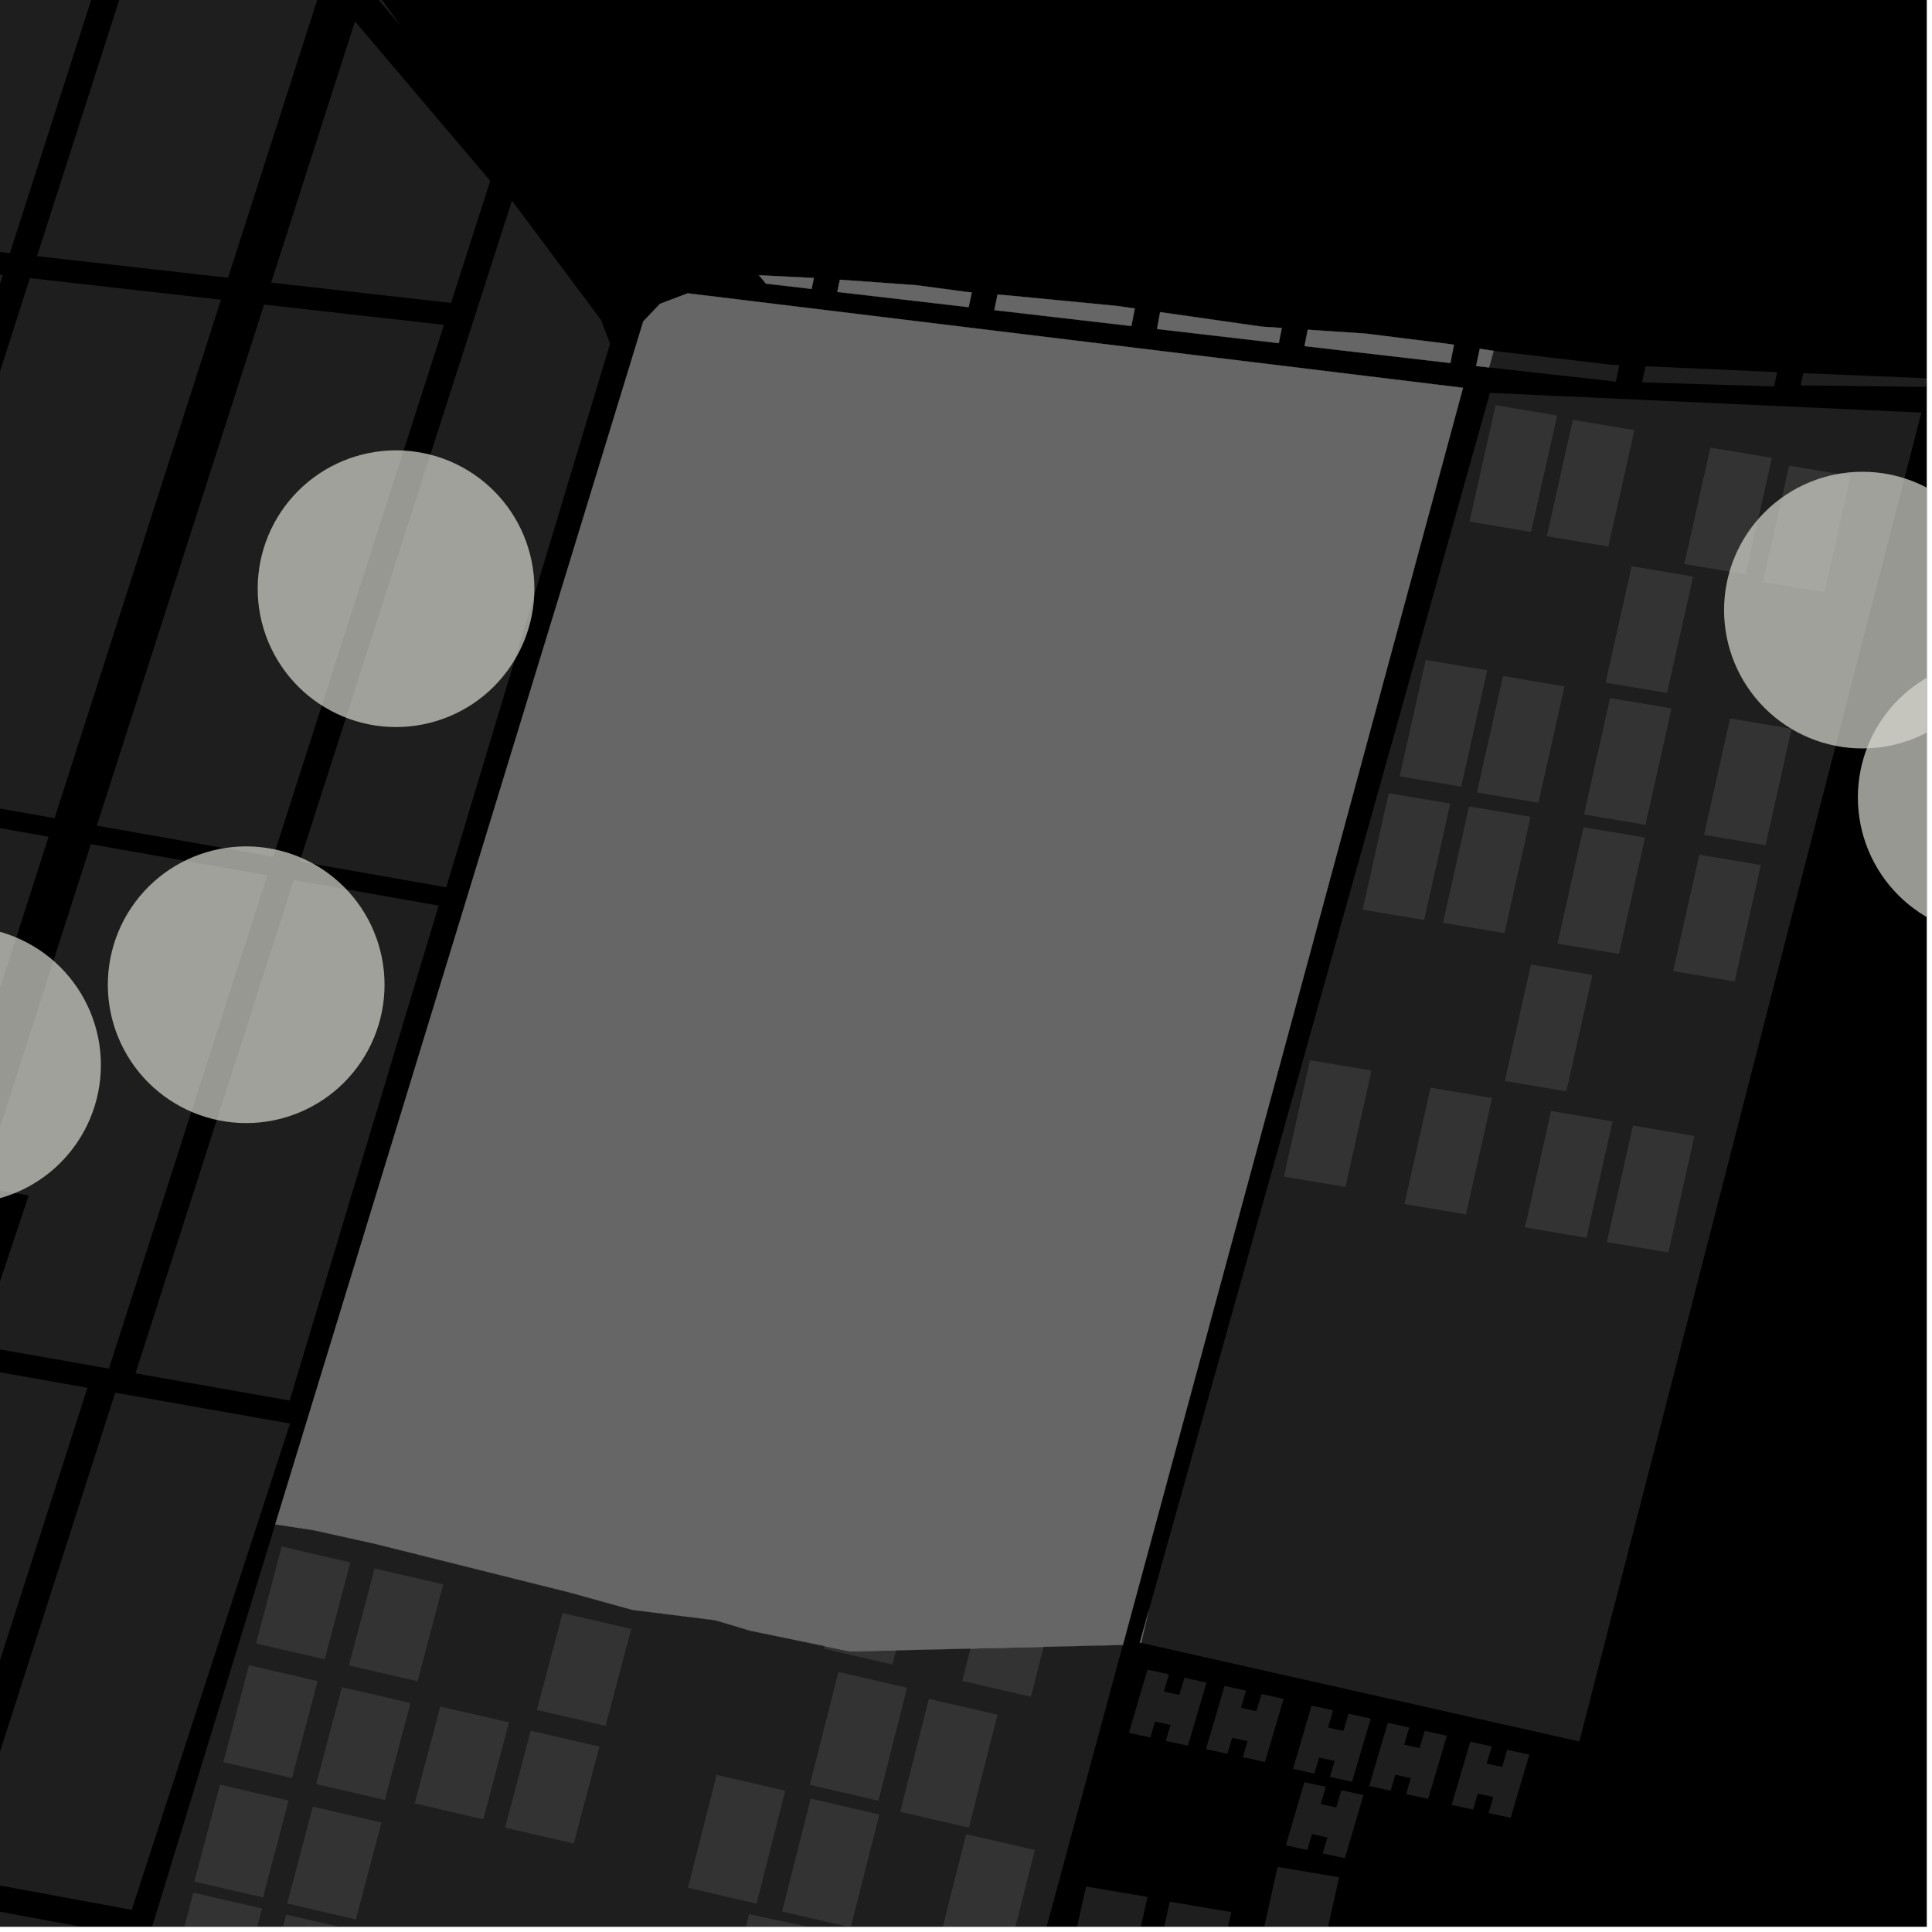 <?xml version="1.0" encoding="UTF-8"?>
<svg xmlns="http://www.w3.org/2000/svg" xmlns:xlink="http://www.w3.org/1999/xlink" width="361pt" height="361pt" viewBox="0 0 361 361" version="1.1">
<defs>
<clipPath id="clip1">
  <path d="M 48 357 L 67 357 L 67 360 L 48 360 Z M 48 357 "/>
</clipPath>
<clipPath id="clip2">
  <path d="M 31 353 L 49 353 L 49 360 L 31 360 Z M 31 353 "/>
</clipPath>
<clipPath id="clip3">
  <path d="M 175 342 L 194 342 L 194 360 L 175 360 Z M 175 342 "/>
</clipPath>
<clipPath id="clip4">
  <path d="M 146 336 L 165 336 L 165 360 L 146 360 Z M 146 336 "/>
</clipPath>
<clipPath id="clip5">
  <path d="M 233 348 L 251 348 L 251 360 L 233 360 Z M 233 348 "/>
</clipPath>
<clipPath id="clip6">
  <path d="M 213 355 L 231 355 L 231 360 L 213 360 Z M 213 355 "/>
</clipPath>
<clipPath id="clip7">
  <path d="M 198 352 L 215 352 L 215 360 L 198 360 Z M 198 352 "/>
</clipPath>
<clipPath id="clip8">
  <path d="M 336 69 L 360 69 L 360 73 L 336 73 Z M 336 69 "/>
</clipPath>
<clipPath id="clip9">
  <path d="M 2 284 L 210 284 L 210 360 L 2 360 Z M 2 284 "/>
</clipPath>
<clipPath id="clip10">
  <path d="M 136 357 L 151 357 L 151 360 L 136 360 Z M 136 357 "/>
</clipPath>
<clipPath id="clip11">
  <path d="M 0 355 L 24 355 L 24 360 L 0 360 Z M 0 355 "/>
</clipPath>
<clipPath id="clip12">
  <path d="M 322 88 L 360 88 L 360 140 L 322 140 Z M 322 88 "/>
</clipPath>
<clipPath id="clip13">
  <path d="M 347 123 L 360 123 L 360 175 L 347 175 Z M 347 123 "/>
</clipPath>
</defs>
<g id="surface6706">
<path style="fill-rule:nonzero;fill:rgb(0%,0%,0%);fill-opacity:1;stroke-width:0.03;stroke-linecap:square;stroke-linejoin:miter;stroke:rgb(0%,0%,0%);stroke-opacity:1;stroke-miterlimit:10;" d="M 0 178 L 360 178 L 360 -182 L 0 -182 Z M 0 178 " transform="matrix(1,0,0,1,0,182)"/>
<path style=" stroke:none;fill-rule:nonzero;fill:rgb(39.999%,39.999%,39.999%);fill-opacity:0.3;" d="M 58.457 337.574 L 71.281 340.539 L 66.488 358.645 L 53.664 355.68 Z M 58.457 337.574 "/>
<g clip-path="url(#clip1)" clip-rule="nonzero">
<path style=" stroke:none;fill-rule:nonzero;fill:rgb(39.999%,39.999%,39.999%);fill-opacity:0.3;" d="M 53.488 357.742 L 66.312 360.711 L 61.52 378.816 L 48.695 375.848 Z M 53.488 357.742 "/>
</g>
<g clip-path="url(#clip2)" clip-rule="nonzero">
<path style=" stroke:none;fill-rule:nonzero;fill:rgb(39.999%,39.999%,39.999%);fill-opacity:0.3;" d="M 36.133 353.645 L 48.961 356.609 L 44.164 374.715 L 31.34 371.75 Z M 36.133 353.645 "/>
</g>
<path style=" stroke:none;fill-rule:nonzero;fill:rgb(39.999%,39.999%,39.999%);fill-opacity:0.3;" d="M 105.121 301.406 L 117.945 304.375 L 113.152 322.48 L 100.324 319.512 Z M 105.121 301.406 "/>
<path style=" stroke:none;fill-rule:nonzero;fill:rgb(39.999%,39.999%,39.999%);fill-opacity:0.3;" d="M 99.172 323.395 L 112 326.363 L 107.203 344.469 L 94.379 341.504 Z M 99.172 323.395 "/>
<path style=" stroke:none;fill-rule:nonzero;fill:rgb(39.999%,39.999%,39.999%);fill-opacity:0.3;" d="M 82.273 318.867 L 95.098 321.832 L 90.305 339.941 L 77.48 336.973 Z M 82.273 318.867 "/>
<path style=" stroke:none;fill-rule:nonzero;fill:rgb(39.999%,39.999%,39.999%);fill-opacity:0.3;" d="M 63.879 315.254 L 76.703 318.223 L 71.91 336.328 L 59.082 333.359 Z M 63.879 315.254 "/>
<path style=" stroke:none;fill-rule:nonzero;fill:rgb(39.999%,39.999%,39.999%);fill-opacity:0.3;" d="M 46.523 311.156 L 59.348 314.121 L 54.555 332.227 L 41.73 329.262 Z M 46.523 311.156 "/>
<path style=" stroke:none;fill-rule:nonzero;fill:rgb(39.999%,39.999%,39.999%);fill-opacity:0.3;" d="M 52.641 288.977 L 65.465 291.945 L 60.672 310.051 L 47.848 307.086 Z M 52.641 288.977 "/>
<path style=" stroke:none;fill-rule:nonzero;fill:rgb(39.999%,39.999%,39.999%);fill-opacity:0.3;" d="M 69.992 293.078 L 82.816 296.043 L 78.023 314.148 L 65.199 311.184 Z M 69.992 293.078 "/>
<g clip-path="url(#clip3)" clip-rule="nonzero">
<path style=" stroke:none;fill-rule:nonzero;fill:rgb(39.999%,39.999%,39.999%);fill-opacity:0.3;" d="M 180.543 342.727 L 193.367 345.691 L 188.02 366.789 L 175.195 363.824 Z M 180.543 342.727 "/>
</g>
<g clip-path="url(#clip4)" clip-rule="nonzero">
<path style=" stroke:none;fill-rule:nonzero;fill:rgb(39.999%,39.999%,39.999%);fill-opacity:0.3;" d="M 151.484 336.078 L 164.309 339.043 L 158.961 360.141 L 146.137 357.176 Z M 151.484 336.078 "/>
</g>
<path style=" stroke:none;fill-rule:nonzero;fill:rgb(39.999%,39.999%,39.999%);fill-opacity:0.3;" d="M 167.441 308.367 L 166.77 311.016 L 153.945 308.051 L 154.066 307.574 L 158.887 308.57 Z M 167.441 308.367 "/>
<path style=" stroke:none;fill-rule:nonzero;fill:rgb(39.999%,39.999%,39.999%);fill-opacity:0.3;" d="M 173.559 317.438 L 186.383 320.402 L 181.035 341.5 L 168.207 338.535 Z M 173.559 317.438 "/>
<path style=" stroke:none;fill-rule:nonzero;fill:rgb(39.999%,39.999%,39.999%);fill-opacity:0.3;" d="M 156.66 312.406 L 169.484 315.371 L 164.133 336.469 L 151.309 333.504 Z M 156.66 312.406 "/>
<path style=" stroke:none;fill-rule:nonzero;fill:rgb(39.999%,39.999%,39.999%);fill-opacity:0.3;" d="M 194.996 307.711 L 192.629 317.051 L 179.805 314.082 L 181.336 308.035 Z M 194.996 307.711 "/>
<path style=" stroke:none;fill-rule:nonzero;fill:rgb(39.999%,39.999%,39.999%);fill-opacity:0.3;" d="M 267.301 203.227 L 278.793 205.164 L 273.922 226.914 L 262.43 224.977 Z M 267.301 203.227 "/>
<path style=" stroke:none;fill-rule:nonzero;fill:rgb(39.999%,39.999%,39.999%);fill-opacity:0.3;" d="M 278.398 73.414 L 359.016 77.09 L 295.105 325.402 L 213.246 306.988 L 214.637 300.992 Z M 278.398 73.414 "/>
<path style=" stroke:none;fill-rule:nonzero;fill:rgb(39.999%,39.999%,39.999%);fill-opacity:0.3;" d="M 244.777 198.102 L 256.27 200.035 L 251.398 221.785 L 239.906 219.852 Z M 244.777 198.102 "/>
<path style=" stroke:none;fill-rule:nonzero;fill:rgb(39.999%,39.999%,39.999%);fill-opacity:0.3;" d="M 214.414 311.973 L 218.426 312.852 L 217.477 316.062 L 220.367 316.691 L 221.312 313.484 L 225.449 314.387 L 221.969 326.191 L 217.832 325.289 L 218.711 322.309 L 215.824 321.676 L 214.945 324.656 L 210.934 323.781 Z M 214.414 311.973 "/>
<path style=" stroke:none;fill-rule:nonzero;fill:rgb(39.999%,39.999%,39.999%);fill-opacity:0.3;" d="M 228.816 315.02 L 232.828 315.898 L 231.879 319.109 L 234.766 319.738 L 235.715 316.527 L 239.852 317.434 L 236.371 329.238 L 232.234 328.332 L 233.113 325.352 L 230.227 324.723 L 229.348 327.703 L 225.336 326.824 Z M 228.816 315.02 "/>
<path style=" stroke:none;fill-rule:nonzero;fill:rgb(39.999%,39.999%,39.999%);fill-opacity:0.3;" d="M 245.078 318.711 L 249.09 319.586 L 248.145 322.797 L 251.031 323.43 L 251.977 320.219 L 256.117 321.125 L 252.637 332.93 L 248.496 332.023 L 249.375 329.043 L 246.488 328.414 L 245.609 331.395 L 241.598 330.516 Z M 245.078 318.711 "/>
<path style=" stroke:none;fill-rule:nonzero;fill:rgb(39.999%,39.999%,39.999%);fill-opacity:0.3;" d="M 243.73 333 L 247.742 333.879 L 246.797 337.09 L 249.684 337.719 L 250.629 334.508 L 254.77 335.414 L 251.289 347.219 L 247.152 346.316 L 248.031 343.336 L 245.145 342.703 L 244.266 345.684 L 240.254 344.805 Z M 243.73 333 "/>
<path style=" stroke:none;fill-rule:nonzero;fill:rgb(39.999%,39.999%,39.999%);fill-opacity:0.3;" d="M 286.059 180.23 L 297.551 182.164 L 292.68 203.914 L 281.188 201.98 Z M 286.059 180.23 "/>
<path style=" stroke:none;fill-rule:nonzero;fill:rgb(39.999%,39.999%,39.999%);fill-opacity:0.3;" d="M 305.121 210.328 L 316.613 212.262 L 311.742 234.012 L 300.25 232.078 Z M 305.121 210.328 "/>
<path style=" stroke:none;fill-rule:nonzero;fill:rgb(39.999%,39.999%,39.999%);fill-opacity:0.3;" d="M 289.82 207.598 L 301.312 209.531 L 296.441 231.281 L 284.949 229.348 Z M 289.82 207.598 "/>
<path style=" stroke:none;fill-rule:nonzero;fill:rgb(39.999%,39.999%,39.999%);fill-opacity:0.3;" d="M 259.312 321.914 L 263.324 322.793 L 262.375 326.004 L 265.262 326.633 L 266.211 323.422 L 270.348 324.328 L 266.867 336.133 L 262.73 335.23 L 263.609 332.25 L 260.723 331.617 L 259.844 334.598 L 255.832 333.719 Z M 259.312 321.914 "/>
<path style=" stroke:none;fill-rule:nonzero;fill:rgb(39.999%,39.999%,39.999%);fill-opacity:0.3;" d="M 274.727 325.445 L 278.738 326.32 L 277.793 329.531 L 280.68 330.164 L 281.625 326.953 L 285.762 327.855 L 282.281 339.664 L 278.145 338.758 L 279.023 335.777 L 276.137 335.148 L 275.258 338.125 L 271.246 337.25 Z M 274.727 325.445 "/>
<path style=" stroke:none;fill-rule:nonzero;fill:rgb(39.999%,39.999%,39.999%);fill-opacity:0.3;" d="M 266.402 123.316 L 277.895 125.25 L 273.023 147 L 261.531 145.066 Z M 266.402 123.316 "/>
<path style=" stroke:none;fill-rule:nonzero;fill:rgb(39.999%,39.999%,39.999%);fill-opacity:0.3;" d="M 259.488 148.223 L 270.98 150.156 L 266.109 171.906 L 254.617 169.973 Z M 259.488 148.223 "/>
<path style=" stroke:none;fill-rule:nonzero;fill:rgb(39.999%,39.999%,39.999%);fill-opacity:0.3;" d="M 319.59 83.629 L 331.082 85.566 L 326.211 107.316 L 314.719 105.379 Z M 319.59 83.629 "/>
<path style=" stroke:none;fill-rule:nonzero;fill:rgb(39.999%,39.999%,39.999%);fill-opacity:0.3;" d="M 323.277 134.242 L 334.77 136.18 L 329.898 157.93 L 318.406 155.992 Z M 323.277 134.242 "/>
<path style=" stroke:none;fill-rule:nonzero;fill:rgb(39.999%,39.999%,39.999%);fill-opacity:0.3;" d="M 317.516 159.695 L 329.008 161.633 L 324.133 183.383 L 312.645 181.445 Z M 317.516 159.695 "/>
<path style=" stroke:none;fill-rule:nonzero;fill:rgb(39.999%,39.999%,39.999%);fill-opacity:0.3;" d="M 334.293 87.004 L 345.785 88.938 L 340.91 110.688 L 329.418 108.754 Z M 334.293 87.004 "/>
<path style=" stroke:none;fill-rule:nonzero;fill:rgb(39.999%,39.999%,39.999%);fill-opacity:0.3;" d="M 279.461 75.707 L 290.953 77.645 L 286.078 99.395 L 274.586 97.457 Z M 279.461 75.707 "/>
<path style=" stroke:none;fill-rule:nonzero;fill:rgb(39.999%,39.999%,39.999%);fill-opacity:0.3;" d="M 293.898 78.438 L 305.391 80.375 L 300.52 102.121 L 289.027 100.188 Z M 293.898 78.438 "/>
<path style=" stroke:none;fill-rule:nonzero;fill:rgb(39.999%,39.999%,39.999%);fill-opacity:0.3;" d="M 304.879 105.801 L 316.371 107.738 L 311.496 129.488 L 300.004 127.551 Z M 304.879 105.801 "/>
<path style=" stroke:none;fill-rule:nonzero;fill:rgb(39.999%,39.999%,39.999%);fill-opacity:0.3;" d="M 300.844 130.434 L 312.332 132.367 L 307.461 154.117 L 295.969 152.184 Z M 300.844 130.434 "/>
<path style=" stroke:none;fill-rule:nonzero;fill:rgb(39.999%,39.999%,39.999%);fill-opacity:0.3;" d="M 280.84 126.32 L 292.332 128.254 L 287.461 150.004 L 275.969 148.07 Z M 280.84 126.32 "/>
<path style=" stroke:none;fill-rule:nonzero;fill:rgb(39.999%,39.999%,39.999%);fill-opacity:0.3;" d="M 274.496 150.68 L 285.988 152.617 L 281.117 174.367 L 269.625 172.43 Z M 274.496 150.68 "/>
<path style=" stroke:none;fill-rule:nonzero;fill:rgb(39.999%,39.999%,39.999%);fill-opacity:0.3;" d="M 295.891 154.566 L 307.383 156.5 L 302.512 178.25 L 291.02 176.316 Z M 295.891 154.566 "/>
<g clip-path="url(#clip5)" clip-rule="nonzero">
<path style=" stroke:none;fill-rule:nonzero;fill:rgb(39.999%,39.999%,39.999%);fill-opacity:0.3;" d="M 238.73 348.832 L 250.223 350.77 L 245.348 372.52 L 233.859 370.582 Z M 238.73 348.832 "/>
</g>
<g clip-path="url(#clip6)" clip-rule="nonzero">
<path style=" stroke:none;fill-rule:nonzero;fill:rgb(39.999%,39.999%,39.999%);fill-opacity:0.3;" d="M 218.582 355.34 L 230.074 357.277 L 225.203 379.027 L 213.711 377.09 Z M 218.582 355.34 "/>
</g>
<g clip-path="url(#clip7)" clip-rule="nonzero">
<path style=" stroke:none;fill-rule:nonzero;fill:rgb(39.999%,39.999%,39.999%);fill-opacity:0.3;" d="M 202.934 352.504 L 214.422 354.438 L 209.551 376.188 L 198.059 374.254 Z M 202.934 352.504 "/>
</g>
<g clip-path="url(#clip8)" clip-rule="nonzero">
<path style=" stroke:none;fill-rule:nonzero;fill:rgb(39.999%,39.999%,39.999%);fill-opacity:0.3;" d="M 360.176 70.691 L 359.832 72.297 L 336.465 72.012 L 336.953 69.723 Z M 360.176 70.691 "/>
</g>
<path style=" stroke:none;fill-rule:nonzero;fill:rgb(39.999%,39.999%,39.999%);fill-opacity:0.3;" d="M 332.07 69.52 L 331.5 72.207 L 306.824 71.445 L 307.469 68.434 L 330.156 69.441 Z M 332.07 69.52 "/>
<path style=" stroke:none;fill-rule:nonzero;fill:rgb(39.999%,39.999%,39.999%);fill-opacity:0.3;" d="M 302.578 68.215 L 301.93 71.312 L 278.242 68.664 L 279.102 65.562 L 301.074 68.148 Z M 302.578 68.215 "/>
<path style=" stroke:none;fill-rule:nonzero;fill:rgb(39.999%,39.999%,39.999%);fill-opacity:0.3;" d="M 133.898 331.641 L 146.723 334.605 L 141.375 355.703 L 128.551 352.738 Z M 133.898 331.641 "/>
<path style=" stroke:none;fill-rule:nonzero;fill:rgb(39.999%,39.999%,39.999%);fill-opacity:0.3;" d="M 41.105 333.473 L 53.93 336.438 L 49.137 354.547 L 36.309 351.578 Z M 41.105 333.473 "/>
<g clip-path="url(#clip9)" clip-rule="nonzero">
<path style=" stroke:none;fill-rule:nonzero;fill:rgb(39.999%,39.999%,39.999%);fill-opacity:0.3;" d="M 209.812 307.359 L 162.215 483.277 L 147.977 480.766 L 38.871 458.523 L 39.797 454.113 L 2.094 446.09 L 51.43 284.832 L 58.711 285.949 L 70.344 288.535 L 91.027 293.707 L 106.539 297.586 L 118.172 300.816 L 133.684 302.754 L 140.145 304.695 L 158.887 308.57 Z M 209.812 307.359 "/>
</g>
<g clip-path="url(#clip10)" clip-rule="nonzero">
<path style=" stroke:none;fill-rule:nonzero;fill:rgb(39.999%,39.999%,39.999%);fill-opacity:0.3;" d="M 139.953 357.656 L 150.352 359.902 L 146.781 376.035 L 136.238 374.016 Z M 139.953 357.656 "/>
</g>
<path style=" stroke:none;fill-rule:nonzero;fill:rgb(39.999%,39.999%,39.999%);fill-opacity:0.3;" d="M 76.477 270.371 L 89.301 273.336 L 84.508 291.445 L 71.684 288.477 Z M 76.477 270.371 "/>
<path style=" stroke:none;fill-rule:nonzero;fill:rgb(39.999%,39.999%,39.999%);fill-opacity:0.3;" d="M 95.016 223.578 L 107.84 226.547 L 102.492 247.645 L 89.668 244.676 Z M 95.016 223.578 "/>
<path style=" stroke:none;fill-rule:nonzero;fill:rgb(39.999%,39.999%,39.999%);fill-opacity:0.3;" d="M 77.371 219.5 L 90.195 222.465 L 84.848 243.562 L 72.023 240.598 Z M 77.371 219.5 "/>
<path style=" stroke:none;fill-rule:nonzero;fill:rgb(39.999%,39.999%,39.999%);fill-opacity:0.3;" d="M 100.562 249.059 L 113.391 252.023 L 108.039 273.121 L 95.215 270.156 Z M 100.562 249.059 "/>
<path style=" stroke:none;fill-rule:nonzero;fill:rgb(39.999%,39.999%,39.999%);fill-opacity:0.3;" d="M 83.125 245.562 L 95.949 248.531 L 90.602 269.629 L 77.777 266.66 Z M 83.125 245.562 "/>
<path style=" stroke:none;fill-rule:nonzero;fill:rgb(39.999%,39.999%,39.999%);fill-opacity:0.3;" d="M 104.023 179.117 L 116.848 182.082 L 111.5 203.18 L 98.676 200.215 Z M 104.023 179.117 "/>
<path style=" stroke:none;fill-rule:nonzero;fill:rgb(39.999%,39.999%,39.999%);fill-opacity:0.3;" d="M 80.535 195.605 L 93.359 198.57 L 88.012 219.668 L 75.188 216.703 Z M 80.535 195.605 "/>
<path style=" stroke:none;fill-rule:nonzero;fill:rgb(39.999%,39.999%,39.999%);fill-opacity:0.3;" d="M 58.754 266.098 L 71.578 269.062 L 66.785 287.168 L 53.961 284.203 Z M 58.754 266.098 "/>
<path style=" stroke:none;fill-rule:nonzero;fill:rgb(39.999%,39.999%,39.999%);fill-opacity:0.3;" d="M 66.125 242.445 L 78.949 245.41 L 73.602 266.508 L 60.777 263.543 Z M 66.125 242.445 "/>
<path style=" stroke:none;fill-rule:nonzero;fill:rgb(39.999%,39.999%,39.999%);fill-opacity:0.3;" d="M 88.094 170.234 L 100.918 173.203 L 95.57 194.301 L 82.746 191.332 Z M 88.094 170.234 "/>
<path style=" stroke:none;fill-rule:nonzero;fill:rgb(39.999%,39.999%,39.999%);fill-opacity:0.3;" d="M 99.828 138.699 L 112.652 141.664 L 107.305 162.762 L 94.477 159.797 Z M 99.828 138.699 "/>
<path style=" stroke:none;fill-rule:nonzero;fill:rgb(39.999%,39.999%,39.999%);fill-opacity:0.3;" d="M 106.383 114.383 L 119.207 117.348 L 113.859 138.445 L 101.031 135.48 Z M 106.383 114.383 "/>
<path style=" stroke:none;fill-rule:nonzero;fill:rgb(39.999%,39.999%,39.999%);fill-opacity:0.3;" d="M 179.496 189.582 L 182.395 178.145 L 195.219 181.109 L 192.32 192.551 Z M 179.496 189.582 "/>
<path style=" stroke:none;fill-rule:nonzero;fill:rgb(39.999%,39.999%,39.999%);fill-opacity:0.3;" d="M 160.66 185.125 L 163.559 173.684 L 176.383 176.652 L 173.484 188.09 Z M 160.66 185.125 "/>
<path style=" stroke:none;fill-rule:nonzero;fill:rgb(39.999%,39.999%,39.999%);fill-opacity:0.3;" d="M 141.105 173.266 L 153.93 176.23 L 148.578 197.328 L 135.754 194.363 Z M 141.105 173.266 "/>
<path style=" stroke:none;fill-rule:nonzero;fill:rgb(39.999%,39.999%,39.999%);fill-opacity:0.3;" d="M 216.633 198.18 L 219.535 186.738 L 232.359 189.707 L 229.461 201.145 Z M 216.633 198.18 "/>
<path style=" stroke:none;fill-rule:nonzero;fill:rgb(39.999%,39.999%,39.999%);fill-opacity:0.3;" d="M 195.648 269.449 L 208.477 272.418 L 203.125 293.516 L 190.301 290.547 Z M 195.648 269.449 "/>
<path style=" stroke:none;fill-rule:nonzero;fill:rgb(39.999%,39.999%,39.999%);fill-opacity:0.3;" d="M 184.562 242.609 L 197.387 245.578 L 192.039 266.676 L 179.211 263.707 Z M 184.562 242.609 "/>
<path style=" stroke:none;fill-rule:nonzero;fill:rgb(39.999%,39.999%,39.999%);fill-opacity:0.3;" d="M 216.176 199.984 L 229 202.949 L 223.652 224.047 L 210.828 221.082 Z M 216.176 199.984 "/>
<path style=" stroke:none;fill-rule:nonzero;fill:rgb(39.999%,39.999%,39.999%);fill-opacity:0.3;" d="M 197.605 195.492 L 210.434 198.457 L 205.082 219.555 L 192.258 216.59 Z M 197.605 195.492 "/>
<path style=" stroke:none;fill-rule:nonzero;fill:rgb(39.999%,39.999%,39.999%);fill-opacity:0.3;" d="M 179.035 191.391 L 191.863 194.355 L 186.512 215.453 L 173.688 212.488 Z M 179.035 191.391 "/>
<path style=" stroke:none;fill-rule:nonzero;fill:rgb(39.999%,39.999%,39.999%);fill-opacity:0.3;" d="M 204.656 221.594 L 217.484 224.562 L 212.133 245.66 L 199.309 242.691 Z M 204.656 221.594 "/>
<path style=" stroke:none;fill-rule:nonzero;fill:rgb(39.999%,39.999%,39.999%);fill-opacity:0.3;" d="M 186.195 218.488 L 199.02 221.457 L 193.672 242.555 L 180.844 239.586 Z M 186.195 218.488 "/>
<path style=" stroke:none;fill-rule:nonzero;fill:rgb(39.999%,39.999%,39.999%);fill-opacity:0.3;" d="M 159.293 286.953 L 172.121 289.918 L 167.441 308.367 L 158.887 308.57 L 154.066 307.574 Z M 159.293 286.953 "/>
<path style=" stroke:none;fill-rule:nonzero;fill:rgb(39.999%,39.999%,39.999%);fill-opacity:0.3;" d="M 141.691 280.859 L 154.516 283.824 L 149.164 304.922 L 136.34 301.957 Z M 141.691 280.859 "/>
<path style=" stroke:none;fill-rule:nonzero;fill:rgb(39.999%,39.999%,39.999%);fill-opacity:0.3;" d="M 142.77 256.758 L 155.598 259.723 L 150.246 280.82 L 137.422 277.855 Z M 142.77 256.758 "/>
<path style=" stroke:none;fill-rule:nonzero;fill:rgb(39.999%,39.999%,39.999%);fill-opacity:0.3;" d="M 159.953 261.098 L 172.777 264.062 L 167.43 285.16 L 154.605 282.195 Z M 159.953 261.098 "/>
<path style=" stroke:none;fill-rule:nonzero;fill:rgb(39.999%,39.999%,39.999%);fill-opacity:0.3;" d="M 177.801 264.98 L 190.625 267.949 L 185.277 289.047 L 172.453 286.078 Z M 177.801 264.98 "/>
<path style=" stroke:none;fill-rule:nonzero;fill:rgb(39.999%,39.999%,39.999%);fill-opacity:0.3;" d="M 166.508 237.949 L 179.332 240.914 L 173.984 262.012 L 161.16 259.047 Z M 166.508 237.949 "/>
<path style=" stroke:none;fill-rule:nonzero;fill:rgb(39.999%,39.999%,39.999%);fill-opacity:0.3;" d="M 160.055 186.895 L 172.879 189.863 L 167.531 210.961 L 154.703 207.992 Z M 160.055 186.895 "/>
<path style=" stroke:none;fill-rule:nonzero;fill:rgb(39.999%,39.999%,39.999%);fill-opacity:0.3;" d="M 159.934 211.496 L 172.758 214.461 L 167.41 235.559 L 154.586 232.594 Z M 159.934 211.496 "/>
<path style=" stroke:none;fill-rule:nonzero;fill:rgb(39.999%,39.999%,39.999%);fill-opacity:0.3;" d="M 141.469 206.836 L 154.293 209.801 L 148.945 230.898 L 136.121 227.934 Z M 141.469 206.836 "/>
<path style=" stroke:none;fill-rule:nonzero;fill:rgb(39.999%,39.999%,39.999%);fill-opacity:0.3;" d="M 185.152 292.984 L 197.977 295.953 L 194.996 307.711 L 181.336 308.035 Z M 185.152 292.984 "/>
<path style=" stroke:none;fill-rule:nonzero;fill:rgb(39.999%,39.999%,39.999%);fill-opacity:0.3;" d="M 198.066 193.684 L 200.965 182.246 L 213.789 185.211 L 210.891 196.652 Z M 198.066 193.684 "/>
<path style=" stroke:none;fill-rule:nonzero;fill:rgb(39.999%,39.999%,39.999%);fill-opacity:0.3;" d="M 250.367 83.449 L 253.27 72.008 L 266.094 74.977 L 263.191 86.414 Z M 250.367 83.449 "/>
<path style=" stroke:none;fill-rule:nonzero;fill:rgb(39.999%,39.999%,39.999%);fill-opacity:0.3;" d="M 249.824 86.195 L 262.648 89.16 L 257.297 110.258 L 244.473 107.293 Z M 249.824 86.195 "/>
<path style=" stroke:none;fill-rule:nonzero;fill:rgb(39.999%,39.999%,39.999%);fill-opacity:0.3;" d="M 237.062 107.066 L 249.887 110.031 L 244.535 131.129 L 231.711 128.164 Z M 237.062 107.066 "/>
<path style=" stroke:none;fill-rule:nonzero;fill:rgb(39.999%,39.999%,39.999%);fill-opacity:0.3;" d="M 230.066 131.359 L 242.891 134.324 L 237.543 155.422 L 224.719 152.457 Z M 230.066 131.359 "/>
<path style=" stroke:none;fill-rule:nonzero;fill:rgb(39.999%,39.999%,39.999%);fill-opacity:0.3;" d="M 231.191 156.18 L 244.016 159.145 L 238.668 180.242 L 225.84 177.277 Z M 231.191 156.18 "/>
<path style=" stroke:none;fill-rule:nonzero;fill:rgb(39.999%,39.999%,39.999%);fill-opacity:0.3;" d="M 152.078 51.941 L 151.645 53.988 L 143.113 53 L 141.816 51.43 Z M 152.078 51.941 "/>
<path style=" stroke:none;fill-rule:nonzero;fill:rgb(39.999%,39.999%,39.999%);fill-opacity:0.3;" d="M 213.246 306.988 L 212.973 306.926 L 214.637 300.992 Z M 213.246 306.988 "/>
<path style=" stroke:none;fill-rule:nonzero;fill:rgb(39.999%,39.999%,39.999%);fill-opacity:0.3;" d="M 271.68 64.422 L 271.012 67.836 L 243.75 64.672 L 244.352 61.609 L 255.188 62.332 L 270.699 64.27 Z M 271.68 64.422 "/>
<path style=" stroke:none;fill-rule:nonzero;fill:rgb(39.999%,39.999%,39.999%);fill-opacity:0.3;" d="M 239.508 61.285 L 238.945 64.117 L 216.203 61.477 L 216.77 58.32 L 226.75 59.746 L 235.797 61.039 Z M 239.508 61.285 "/>
<path style=" stroke:none;fill-rule:nonzero;fill:rgb(39.999%,39.999%,39.999%);fill-opacity:0.3;" d="M 212.043 57.645 L 211.398 60.918 L 185.801 57.949 L 186.391 55.039 L 188.617 55.223 L 208.652 57.16 Z M 212.043 57.645 "/>
<path style=" stroke:none;fill-rule:nonzero;fill:rgb(39.999%,39.999%,39.999%);fill-opacity:0.3;" d="M 181.582 54.637 L 180.996 57.395 L 156.449 54.547 L 156.934 52.266 L 171.168 53.285 L 180.863 54.578 Z M 181.582 54.637 "/>
<path style=" stroke:none;fill-rule:nonzero;fill:rgb(39.999%,39.999%,39.999%);fill-opacity:0.3;" d="M 278.242 68.664 L 275.816 68.395 L 276.504 65.164 L 279.102 65.562 Z M 278.242 68.664 "/>
<path style=" stroke:none;fill-rule:nonzero;fill:rgb(39.999%,39.999%,39.999%);fill-opacity:0.3;" d="M 120.195 60.055 L 123.309 56.773 L 128.492 54.805 L 273.371 72.461 L 209.812 307.359 L 158.887 308.57 L 140.145 304.695 L 133.684 302.754 L 118.172 300.816 L 106.539 297.586 L 91.027 293.707 L 70.344 288.535 L 58.711 285.949 L 51.43 284.832 Z M 120.195 60.055 "/>
<g clip-path="url(#clip11)" clip-rule="nonzero">
<path style=" stroke:none;fill-rule:nonzero;fill:rgb(39.999%,39.999%,39.999%);fill-opacity:0.3;" d="M -9.059 355.543 L 23.129 361.484 L -5.844 451.77 L -37.926 445.504 L -28.242 415.324 L -11.836 417.023 L -11.746 415.836 L -11.672 414.84 L -27.414 412.734 Z M -9.059 355.543 "/>
</g>
<path style=" stroke:none;fill-rule:nonzero;fill:rgb(39.999%,39.999%,39.999%);fill-opacity:0.3;" d="M 66.332 4 L 91.602 33.789 L 84.277 56.602 L 50.664 52.809 Z M 66.332 4 "/>
<path style=" stroke:none;fill-rule:nonzero;fill:rgb(39.999%,39.999%,39.999%);fill-opacity:0.3;" d="M 75.086 5.109 L 62.477 -9.777 L 64.527 -9.406 Z M 75.086 5.109 "/>
<path style=" stroke:none;fill-rule:nonzero;fill:rgb(39.999%,39.999%,39.999%);fill-opacity:0.3;" d="M -25.668 150.211 L 9.082 156.344 L -11.484 220.406 L -25.383 217.953 L -33.418 245.941 L -55.426 242.059 Z M -25.668 150.211 "/>
<path style=" stroke:none;fill-rule:nonzero;fill:rgb(39.999%,39.999%,39.999%);fill-opacity:0.3;" d="M 16.977 157.738 L 49.941 163.559 L 20.352 255.738 L -4.004 251.438 L 5.355 223.379 L -3.586 221.801 Z M 16.977 157.738 "/>
<path style=" stroke:none;fill-rule:nonzero;fill:rgb(39.999%,39.999%,39.999%);fill-opacity:0.3;" d="M -5.738 255.41 L 16.34 259.309 L -12.754 349.969 L -46.652 343.711 L -26.188 279.93 L -14.605 281.875 Z M -5.738 255.41 "/>
<path style=" stroke:none;fill-rule:nonzero;fill:rgb(39.999%,39.999%,39.999%);fill-opacity:0.3;" d="M 21.527 260.227 L 54.191 265.992 L 24.609 356.863 L -7.578 350.922 Z M 21.527 260.227 "/>
<path style=" stroke:none;fill-rule:nonzero;fill:rgb(39.999%,39.999%,39.999%);fill-opacity:0.3;" d="M 54.898 164.434 L 81.961 169.211 L 54.121 261.699 L 25.312 256.613 Z M 54.898 164.434 "/>
<path style=" stroke:none;fill-rule:nonzero;fill:rgb(39.999%,39.999%,39.999%);fill-opacity:0.3;" d="M -33.848 47.52 L 0.535 51.398 L -29.777 145.824 L -63.594 140.18 Z M -33.848 47.52 "/>
<path style=" stroke:none;fill-rule:nonzero;fill:rgb(39.999%,39.999%,39.999%);fill-opacity:0.3;" d="M 5.594 51.969 L 41.293 56 L 10.195 152.879 L -24.816 146.699 Z M 5.594 51.969 "/>
<path style=" stroke:none;fill-rule:nonzero;fill:rgb(39.999%,39.999%,39.999%);fill-opacity:0.3;" d="M 49.348 56.91 L 82.961 60.703 L 51.055 160.094 L 18.09 154.273 Z M 49.348 56.91 "/>
<path style=" stroke:none;fill-rule:nonzero;fill:rgb(39.999%,39.999%,39.999%);fill-opacity:0.3;" d="M -12.707 -18.332 L 20.445 -10.633 L 1.852 47.301 L -32.531 43.418 Z M -12.707 -18.332 "/>
<path style=" stroke:none;fill-rule:nonzero;fill:rgb(39.999%,39.999%,39.999%);fill-opacity:0.3;" d="M 25.328 -9.496 L 59.68 -1.277 L 42.609 51.898 L 6.91 47.871 Z M 25.328 -9.496 "/>
<path style=" stroke:none;fill-rule:nonzero;fill:rgb(39.999%,39.999%,39.999%);fill-opacity:0.3;" d="M 113.996 64.207 L 83.375 165.797 L 56.016 160.969 L 95.656 37.484 L 112.297 59.766 Z M 113.996 64.207 "/>
<path style="fill-rule:nonzero;fill:rgb(39.999%,39.999%,39.999%);fill-opacity:1;stroke-width:0.03;stroke-linecap:square;stroke-linejoin:miter;stroke:rgb(39.999%,39.999%,39.999%);stroke-opacity:1;stroke-miterlimit:3.239;" d="M 150.477 283.371 L 163.301 286.336 L 158.508 304.445 L 145.684 301.477 Z M 150.477 283.371 " transform="matrix(1,0,0,1,-74,-13)"/>
<path style="fill-rule:nonzero;fill:rgb(39.999%,39.999%,39.999%);fill-opacity:1;stroke-width:0.03;stroke-linecap:square;stroke-linejoin:miter;stroke:rgb(39.999%,39.999%,39.999%);stroke-opacity:1;stroke-miterlimit:3.239;" d="M 169.016 236.578 L 181.84 239.547 L 176.492 260.645 L 163.668 257.676 Z M 169.016 236.578 " transform="matrix(1,0,0,1,-74,-13)"/>
<path style="fill-rule:nonzero;fill:rgb(39.999%,39.999%,39.999%);fill-opacity:1;stroke-width:0.03;stroke-linecap:square;stroke-linejoin:miter;stroke:rgb(39.999%,39.999%,39.999%);stroke-opacity:1;stroke-miterlimit:3.239;" d="M 151.371 232.5 L 164.195 235.465 L 158.848 256.562 L 146.023 253.598 Z M 151.371 232.5 " transform="matrix(1,0,0,1,-74,-13)"/>
<path style="fill-rule:nonzero;fill:rgb(39.999%,39.999%,39.999%);fill-opacity:1;stroke-width:0.03;stroke-linecap:square;stroke-linejoin:miter;stroke:rgb(39.999%,39.999%,39.999%);stroke-opacity:1;stroke-miterlimit:3.239;" d="M 174.562 262.059 L 187.391 265.023 L 182.039 286.121 L 169.215 283.156 Z M 174.562 262.059 " transform="matrix(1,0,0,1,-74,-13)"/>
<path style="fill-rule:nonzero;fill:rgb(39.999%,39.999%,39.999%);fill-opacity:1;stroke-width:0.03;stroke-linecap:square;stroke-linejoin:miter;stroke:rgb(39.999%,39.999%,39.999%);stroke-opacity:1;stroke-miterlimit:3.239;" d="M 157.125 258.562 L 169.949 261.531 L 164.602 282.629 L 151.777 279.66 Z M 157.125 258.562 " transform="matrix(1,0,0,1,-74,-13)"/>
<path style="fill-rule:nonzero;fill:rgb(39.999%,39.999%,39.999%);fill-opacity:1;stroke-width:0.03;stroke-linecap:square;stroke-linejoin:miter;stroke:rgb(39.999%,39.999%,39.999%);stroke-opacity:1;stroke-miterlimit:3.239;" d="M 178.023 192.117 L 190.848 195.082 L 185.5 216.18 L 172.676 213.215 Z M 178.023 192.117 " transform="matrix(1,0,0,1,-74,-13)"/>
<path style="fill-rule:nonzero;fill:rgb(39.999%,39.999%,39.999%);fill-opacity:1;stroke-width:0.03;stroke-linecap:square;stroke-linejoin:miter;stroke:rgb(39.999%,39.999%,39.999%);stroke-opacity:1;stroke-miterlimit:3.239;" d="M 154.535 208.605 L 167.359 211.57 L 162.012 232.668 L 149.188 229.703 Z M 154.535 208.605 " transform="matrix(1,0,0,1,-74,-13)"/>
<path style="fill-rule:nonzero;fill:rgb(39.999%,39.999%,39.999%);fill-opacity:1;stroke-width:0.03;stroke-linecap:square;stroke-linejoin:miter;stroke:rgb(39.999%,39.999%,39.999%);stroke-opacity:1;stroke-miterlimit:3.239;" d="M 132.754 279.098 L 145.578 282.062 L 140.785 300.168 L 127.961 297.203 Z M 132.754 279.098 " transform="matrix(1,0,0,1,-74,-13)"/>
<path style="fill-rule:nonzero;fill:rgb(39.999%,39.999%,39.999%);fill-opacity:1;stroke-width:0.03;stroke-linecap:square;stroke-linejoin:miter;stroke:rgb(39.999%,39.999%,39.999%);stroke-opacity:1;stroke-miterlimit:3.239;" d="M 140.125 255.445 L 152.949 258.41 L 147.602 279.508 L 134.777 276.543 Z M 140.125 255.445 " transform="matrix(1,0,0,1,-74,-13)"/>
<path style="fill-rule:nonzero;fill:rgb(39.999%,39.999%,39.999%);fill-opacity:1;stroke-width:0.03;stroke-linecap:square;stroke-linejoin:miter;stroke:rgb(39.999%,39.999%,39.999%);stroke-opacity:1;stroke-miterlimit:3.239;" d="M 162.094 183.234 L 174.918 186.203 L 169.57 207.301 L 156.746 204.332 Z M 162.094 183.234 " transform="matrix(1,0,0,1,-74,-13)"/>
<path style="fill-rule:nonzero;fill:rgb(39.999%,39.999%,39.999%);fill-opacity:1;stroke-width:0.03;stroke-linecap:square;stroke-linejoin:miter;stroke:rgb(39.999%,39.999%,39.999%);stroke-opacity:1;stroke-miterlimit:3.239;" d="M 173.828 151.699 L 186.652 154.664 L 181.305 175.762 L 168.477 172.797 Z M 173.828 151.699 " transform="matrix(1,0,0,1,-74,-13)"/>
<path style="fill-rule:nonzero;fill:rgb(39.999%,39.999%,39.999%);fill-opacity:1;stroke-width:0.03;stroke-linecap:square;stroke-linejoin:miter;stroke:rgb(39.999%,39.999%,39.999%);stroke-opacity:1;stroke-miterlimit:3.239;" d="M 180.383 127.383 L 193.207 130.348 L 187.859 151.445 L 175.031 148.48 Z M 180.383 127.383 " transform="matrix(1,0,0,1,-74,-13)"/>
<path style="fill-rule:nonzero;fill:rgb(39.999%,39.999%,39.999%);fill-opacity:1;stroke-width:0.03;stroke-linecap:square;stroke-linejoin:miter;stroke:rgb(39.999%,39.999%,39.999%);stroke-opacity:1;stroke-miterlimit:3.239;" d="M 253.496 202.582 L 256.395 191.145 L 269.219 194.109 L 266.32 205.551 Z M 253.496 202.582 " transform="matrix(1,0,0,1,-74,-13)"/>
<path style="fill-rule:nonzero;fill:rgb(39.999%,39.999%,39.999%);fill-opacity:1;stroke-width:0.03;stroke-linecap:square;stroke-linejoin:miter;stroke:rgb(39.999%,39.999%,39.999%);stroke-opacity:1;stroke-miterlimit:3.239;" d="M 234.66 198.125 L 237.559 186.684 L 250.383 189.652 L 247.484 201.09 Z M 234.66 198.125 " transform="matrix(1,0,0,1,-74,-13)"/>
<path style="fill-rule:nonzero;fill:rgb(39.999%,39.999%,39.999%);fill-opacity:1;stroke-width:0.03;stroke-linecap:square;stroke-linejoin:miter;stroke:rgb(39.999%,39.999%,39.999%);stroke-opacity:1;stroke-miterlimit:3.239;" d="M 215.105 186.266 L 227.93 189.23 L 222.578 210.328 L 209.754 207.363 Z M 215.105 186.266 " transform="matrix(1,0,0,1,-74,-13)"/>
<path style="fill-rule:nonzero;fill:rgb(39.999%,39.999%,39.999%);fill-opacity:1;stroke-width:0.03;stroke-linecap:square;stroke-linejoin:miter;stroke:rgb(39.999%,39.999%,39.999%);stroke-opacity:1;stroke-miterlimit:3.239;" d="M 290.633 211.18 L 293.535 199.738 L 306.359 202.707 L 303.461 214.145 Z M 290.633 211.18 " transform="matrix(1,0,0,1,-74,-13)"/>
<path style="fill-rule:nonzero;fill:rgb(39.999%,39.999%,39.999%);fill-opacity:1;stroke-width:0.03;stroke-linecap:square;stroke-linejoin:miter;stroke:rgb(39.999%,39.999%,39.999%);stroke-opacity:1;stroke-miterlimit:3.239;" d="M 269.648 282.449 L 282.477 285.418 L 277.125 306.516 L 264.301 303.547 Z M 269.648 282.449 " transform="matrix(1,0,0,1,-74,-13)"/>
<path style="fill-rule:nonzero;fill:rgb(39.999%,39.999%,39.999%);fill-opacity:1;stroke-width:0.03;stroke-linecap:square;stroke-linejoin:miter;stroke:rgb(39.999%,39.999%,39.999%);stroke-opacity:1;stroke-miterlimit:3.239;" d="M 258.562 255.609 L 271.387 258.578 L 266.039 279.676 L 253.211 276.707 Z M 258.562 255.609 " transform="matrix(1,0,0,1,-74,-13)"/>
<path style="fill-rule:nonzero;fill:rgb(39.999%,39.999%,39.999%);fill-opacity:1;stroke-width:0.03;stroke-linecap:square;stroke-linejoin:miter;stroke:rgb(39.999%,39.999%,39.999%);stroke-opacity:1;stroke-miterlimit:3.239;" d="M 290.176 212.984 L 303 215.949 L 297.652 237.047 L 284.828 234.082 Z M 290.176 212.984 " transform="matrix(1,0,0,1,-74,-13)"/>
<path style="fill-rule:nonzero;fill:rgb(39.999%,39.999%,39.999%);fill-opacity:1;stroke-width:0.03;stroke-linecap:square;stroke-linejoin:miter;stroke:rgb(39.999%,39.999%,39.999%);stroke-opacity:1;stroke-miterlimit:3.239;" d="M 271.605 208.492 L 284.434 211.457 L 279.082 232.555 L 266.258 229.59 Z M 271.605 208.492 " transform="matrix(1,0,0,1,-74,-13)"/>
<path style="fill-rule:nonzero;fill:rgb(39.999%,39.999%,39.999%);fill-opacity:1;stroke-width:0.03;stroke-linecap:square;stroke-linejoin:miter;stroke:rgb(39.999%,39.999%,39.999%);stroke-opacity:1;stroke-miterlimit:3.239;" d="M 253.035 204.391 L 265.863 207.355 L 260.512 228.453 L 247.688 225.488 Z M 253.035 204.391 " transform="matrix(1,0,0,1,-74,-13)"/>
<path style="fill-rule:nonzero;fill:rgb(39.999%,39.999%,39.999%);fill-opacity:1;stroke-width:0.03;stroke-linecap:square;stroke-linejoin:miter;stroke:rgb(39.999%,39.999%,39.999%);stroke-opacity:1;stroke-miterlimit:3.239;" d="M 278.656 234.594 L 291.484 237.562 L 286.133 258.66 L 273.309 255.691 Z M 278.656 234.594 " transform="matrix(1,0,0,1,-74,-13)"/>
<path style="fill-rule:nonzero;fill:rgb(39.999%,39.999%,39.999%);fill-opacity:1;stroke-width:0.03;stroke-linecap:square;stroke-linejoin:miter;stroke:rgb(39.999%,39.999%,39.999%);stroke-opacity:1;stroke-miterlimit:3.239;" d="M 260.195 231.488 L 273.02 234.457 L 267.672 255.555 L 254.844 252.586 Z M 260.195 231.488 " transform="matrix(1,0,0,1,-74,-13)"/>
<path style="fill-rule:nonzero;fill:rgb(39.999%,39.999%,39.999%);fill-opacity:1;stroke-width:0.03;stroke-linecap:square;stroke-linejoin:miter;stroke:rgb(39.999%,39.999%,39.999%);stroke-opacity:1;stroke-miterlimit:3.239;" d="M 233.293 299.953 L 246.121 302.918 L 241.441 321.367 L 232.887 321.57 L 228.066 320.574 Z M 233.293 299.953 " transform="matrix(1,0,0,1,-74,-13)"/>
<path style="fill-rule:nonzero;fill:rgb(39.999%,39.999%,39.999%);fill-opacity:1;stroke-width:0.03;stroke-linecap:square;stroke-linejoin:miter;stroke:rgb(39.999%,39.999%,39.999%);stroke-opacity:1;stroke-miterlimit:3.239;" d="M 215.691 293.859 L 228.516 296.824 L 223.164 317.922 L 210.34 314.957 Z M 215.691 293.859 " transform="matrix(1,0,0,1,-74,-13)"/>
<path style="fill-rule:nonzero;fill:rgb(39.999%,39.999%,39.999%);fill-opacity:1;stroke-width:0.03;stroke-linecap:square;stroke-linejoin:miter;stroke:rgb(39.999%,39.999%,39.999%);stroke-opacity:1;stroke-miterlimit:3.239;" d="M 216.77 269.758 L 229.598 272.723 L 224.246 293.82 L 211.422 290.855 Z M 216.77 269.758 " transform="matrix(1,0,0,1,-74,-13)"/>
<path style="fill-rule:nonzero;fill:rgb(39.999%,39.999%,39.999%);fill-opacity:1;stroke-width:0.03;stroke-linecap:square;stroke-linejoin:miter;stroke:rgb(39.999%,39.999%,39.999%);stroke-opacity:1;stroke-miterlimit:3.239;" d="M 233.953 274.098 L 246.777 277.062 L 241.43 298.16 L 228.605 295.195 Z M 233.953 274.098 " transform="matrix(1,0,0,1,-74,-13)"/>
<path style="fill-rule:nonzero;fill:rgb(39.999%,39.999%,39.999%);fill-opacity:1;stroke-width:0.03;stroke-linecap:square;stroke-linejoin:miter;stroke:rgb(39.999%,39.999%,39.999%);stroke-opacity:1;stroke-miterlimit:3.239;" d="M 251.801 277.98 L 264.625 280.949 L 259.277 302.047 L 246.453 299.078 Z M 251.801 277.98 " transform="matrix(1,0,0,1,-74,-13)"/>
<path style="fill-rule:nonzero;fill:rgb(39.999%,39.999%,39.999%);fill-opacity:1;stroke-width:0.03;stroke-linecap:square;stroke-linejoin:miter;stroke:rgb(39.999%,39.999%,39.999%);stroke-opacity:1;stroke-miterlimit:3.239;" d="M 240.508 250.949 L 253.332 253.914 L 247.984 275.012 L 235.16 272.047 Z M 240.508 250.949 " transform="matrix(1,0,0,1,-74,-13)"/>
<path style="fill-rule:nonzero;fill:rgb(39.999%,39.999%,39.999%);fill-opacity:1;stroke-width:0.03;stroke-linecap:square;stroke-linejoin:miter;stroke:rgb(39.999%,39.999%,39.999%);stroke-opacity:1;stroke-miterlimit:3.239;" d="M 234.055 199.895 L 246.879 202.863 L 241.531 223.961 L 228.703 220.992 Z M 234.055 199.895 " transform="matrix(1,0,0,1,-74,-13)"/>
<path style="fill-rule:nonzero;fill:rgb(39.999%,39.999%,39.999%);fill-opacity:1;stroke-width:0.03;stroke-linecap:square;stroke-linejoin:miter;stroke:rgb(39.999%,39.999%,39.999%);stroke-opacity:1;stroke-miterlimit:3.239;" d="M 233.934 224.496 L 246.758 227.461 L 241.41 248.559 L 228.586 245.594 Z M 233.934 224.496 " transform="matrix(1,0,0,1,-74,-13)"/>
<path style="fill-rule:nonzero;fill:rgb(39.999%,39.999%,39.999%);fill-opacity:1;stroke-width:0.03;stroke-linecap:square;stroke-linejoin:miter;stroke:rgb(39.999%,39.999%,39.999%);stroke-opacity:1;stroke-miterlimit:3.239;" d="M 215.469 219.836 L 228.293 222.801 L 222.945 243.898 L 210.121 240.934 Z M 215.469 219.836 " transform="matrix(1,0,0,1,-74,-13)"/>
<path style="fill-rule:nonzero;fill:rgb(39.999%,39.999%,39.999%);fill-opacity:1;stroke-width:0.03;stroke-linecap:square;stroke-linejoin:miter;stroke:rgb(39.999%,39.999%,39.999%);stroke-opacity:1;stroke-miterlimit:3.239;" d="M 259.152 305.984 L 271.977 308.953 L 268.996 320.711 L 255.336 321.035 Z M 259.152 305.984 " transform="matrix(1,0,0,1,-74,-13)"/>
<path style="fill-rule:nonzero;fill:rgb(39.999%,39.999%,39.999%);fill-opacity:1;stroke-width:0.03;stroke-linecap:square;stroke-linejoin:miter;stroke:rgb(39.999%,39.999%,39.999%);stroke-opacity:1;stroke-miterlimit:3.239;" d="M 272.066 206.684 L 274.965 195.246 L 287.789 198.211 L 284.891 209.652 Z M 272.066 206.684 " transform="matrix(1,0,0,1,-74,-13)"/>
<path style="fill-rule:nonzero;fill:rgb(39.999%,39.999%,39.999%);fill-opacity:1;stroke-width:0.03;stroke-linecap:square;stroke-linejoin:miter;stroke:rgb(39.999%,39.999%,39.999%);stroke-opacity:1;stroke-miterlimit:3.239;" d="M 324.367 96.449 L 327.27 85.008 L 340.094 87.977 L 337.191 99.414 Z M 324.367 96.449 " transform="matrix(1,0,0,1,-74,-13)"/>
<path style="fill-rule:nonzero;fill:rgb(39.999%,39.999%,39.999%);fill-opacity:1;stroke-width:0.03;stroke-linecap:square;stroke-linejoin:miter;stroke:rgb(39.999%,39.999%,39.999%);stroke-opacity:1;stroke-miterlimit:3.239;" d="M 323.824 99.195 L 336.648 102.16 L 331.297 123.258 L 318.473 120.293 Z M 323.824 99.195 " transform="matrix(1,0,0,1,-74,-13)"/>
<path style="fill-rule:nonzero;fill:rgb(39.999%,39.999%,39.999%);fill-opacity:1;stroke-width:0.03;stroke-linecap:square;stroke-linejoin:miter;stroke:rgb(39.999%,39.999%,39.999%);stroke-opacity:1;stroke-miterlimit:3.239;" d="M 311.062 120.066 L 323.887 123.031 L 318.535 144.129 L 305.711 141.164 Z M 311.062 120.066 " transform="matrix(1,0,0,1,-74,-13)"/>
<path style="fill-rule:nonzero;fill:rgb(39.999%,39.999%,39.999%);fill-opacity:1;stroke-width:0.03;stroke-linecap:square;stroke-linejoin:miter;stroke:rgb(39.999%,39.999%,39.999%);stroke-opacity:1;stroke-miterlimit:3.239;" d="M 304.066 144.359 L 316.891 147.324 L 311.543 168.422 L 298.719 165.457 Z M 304.066 144.359 " transform="matrix(1,0,0,1,-74,-13)"/>
<path style="fill-rule:nonzero;fill:rgb(39.999%,39.999%,39.999%);fill-opacity:1;stroke-width:0.03;stroke-linecap:square;stroke-linejoin:miter;stroke:rgb(39.999%,39.999%,39.999%);stroke-opacity:1;stroke-miterlimit:3.239;" d="M 305.191 169.18 L 318.016 172.145 L 312.668 193.242 L 299.84 190.277 Z M 305.191 169.18 " transform="matrix(1,0,0,1,-74,-13)"/>
<path style="fill-rule:nonzero;fill:rgb(39.999%,39.999%,39.999%);fill-opacity:1;stroke-width:0.03;stroke-linecap:square;stroke-linejoin:miter;stroke:rgb(39.999%,39.999%,39.999%);stroke-opacity:1;stroke-miterlimit:3.239;" d="M 226.078 64.941 L 225.645 66.988 L 217.113 66 L 215.816 64.43 Z M 226.078 64.941 " transform="matrix(1,0,0,1,-74,-13)"/>
<path style="fill-rule:nonzero;fill:rgb(39.999%,39.999%,39.999%);fill-opacity:1;stroke-width:0.03;stroke-linecap:square;stroke-linejoin:miter;stroke:rgb(39.999%,39.999%,39.999%);stroke-opacity:1;stroke-miterlimit:3.239;" d="M 287.246 319.988 L 286.973 319.926 L 288.637 313.992 Z M 287.246 319.988 " transform="matrix(1,0,0,1,-74,-13)"/>
<path style="fill-rule:nonzero;fill:rgb(39.999%,39.999%,39.999%);fill-opacity:1;stroke-width:0.03;stroke-linecap:square;stroke-linejoin:miter;stroke:rgb(39.999%,39.999%,39.999%);stroke-opacity:1;stroke-miterlimit:3.239;" d="M 345.68 77.422 L 345.012 80.836 L 317.75 77.672 L 318.352 74.609 L 329.188 75.332 L 344.699 77.27 Z M 345.68 77.422 " transform="matrix(1,0,0,1,-74,-13)"/>
<path style="fill-rule:nonzero;fill:rgb(39.999%,39.999%,39.999%);fill-opacity:1;stroke-width:0.03;stroke-linecap:square;stroke-linejoin:miter;stroke:rgb(39.999%,39.999%,39.999%);stroke-opacity:1;stroke-miterlimit:3.239;" d="M 313.508 74.285 L 312.945 77.117 L 290.203 74.477 L 290.77 71.32 L 300.75 72.746 L 309.797 74.039 Z M 313.508 74.285 " transform="matrix(1,0,0,1,-74,-13)"/>
<path style="fill-rule:nonzero;fill:rgb(39.999%,39.999%,39.999%);fill-opacity:1;stroke-width:0.03;stroke-linecap:square;stroke-linejoin:miter;stroke:rgb(39.999%,39.999%,39.999%);stroke-opacity:1;stroke-miterlimit:3.239;" d="M 286.043 70.645 L 285.398 73.918 L 259.801 70.949 L 260.391 68.039 L 262.617 68.223 L 282.652 70.16 Z M 286.043 70.645 " transform="matrix(1,0,0,1,-74,-13)"/>
<path style="fill-rule:nonzero;fill:rgb(39.999%,39.999%,39.999%);fill-opacity:1;stroke-width:0.03;stroke-linecap:square;stroke-linejoin:miter;stroke:rgb(39.999%,39.999%,39.999%);stroke-opacity:1;stroke-miterlimit:3.239;" d="M 255.582 67.637 L 254.996 70.395 L 230.449 67.547 L 230.934 65.266 L 245.168 66.285 L 254.863 67.578 Z M 255.582 67.637 " transform="matrix(1,0,0,1,-74,-13)"/>
<path style="fill-rule:nonzero;fill:rgb(39.999%,39.999%,39.999%);fill-opacity:1;stroke-width:0.03;stroke-linecap:square;stroke-linejoin:miter;stroke:rgb(39.999%,39.999%,39.999%);stroke-opacity:1;stroke-miterlimit:3.239;" d="M 352.242 81.664 L 349.816 81.395 L 350.504 78.164 L 353.102 78.562 Z M 352.242 81.664 " transform="matrix(1,0,0,1,-74,-13)"/>
<path style="fill-rule:nonzero;fill:rgb(39.999%,39.999%,39.999%);fill-opacity:1;stroke-width:0.03;stroke-linecap:square;stroke-linejoin:miter;stroke:rgb(39.999%,39.999%,39.999%);stroke-opacity:1;stroke-miterlimit:3.239;" d="M 194.195 73.055 L 197.309 69.773 L 202.492 67.805 L 347.371 85.461 L 283.812 320.359 L 232.887 321.57 L 214.145 317.695 L 207.684 315.754 L 192.172 313.816 L 180.539 310.586 L 165.027 306.707 L 144.344 301.535 L 132.711 298.949 L 125.43 297.832 Z M 194.195 73.055 " transform="matrix(1,0,0,1,-74,-13)"/>
<path style=" stroke:none;fill-rule:evenodd;fill:rgb(85.097%,85.097%,81.96%);fill-opacity:0.7;" d="M 18.852 199 C 18.852 192.145 16.129 185.566 11.281 180.719 C 6.434 175.871 -0.145 173.148 -7 173.148 C -13.855 173.148 -20.434 175.871 -25.281 180.719 C -30.129 185.566 -32.852 192.145 -32.852 199 C -32.852 205.855 -30.129 212.434 -25.281 217.281 C -20.434 222.129 -13.855 224.852 -7 224.852 C -0.145 224.852 6.434 222.129 11.281 217.281 C 16.129 212.434 18.852 205.855 18.852 199 Z M 18.852 199 "/>
<path style=" stroke:none;fill-rule:evenodd;fill:rgb(85.097%,85.097%,81.96%);fill-opacity:0.7;" d="M 71.852 184 C 71.852 177.145 69.129 170.566 64.281 165.719 C 59.434 160.871 52.855 158.148 46 158.148 C 39.145 158.148 32.566 160.871 27.719 165.719 C 22.871 170.566 20.148 177.145 20.148 184 C 20.148 190.855 22.871 197.434 27.719 202.281 C 32.566 207.129 39.145 209.852 46 209.852 C 52.855 209.852 59.434 207.129 64.281 202.281 C 69.129 197.434 71.852 190.855 71.852 184 Z M 71.852 184 "/>
<g clip-path="url(#clip12)" clip-rule="nonzero">
<path style=" stroke:none;fill-rule:evenodd;fill:rgb(85.097%,85.097%,81.96%);fill-opacity:0.7;" d="M 373.852 114 C 373.852 107.145 371.129 100.566 366.281 95.719 C 361.434 90.871 354.855 88.148 348 88.148 C 341.145 88.148 334.566 90.871 329.719 95.719 C 324.871 100.566 322.148 107.145 322.148 114 C 322.148 120.855 324.871 127.434 329.719 132.281 C 334.566 137.129 341.145 139.852 348 139.852 C 354.855 139.852 361.434 137.129 366.281 132.281 C 371.129 127.434 373.852 120.855 373.852 114 Z M 373.852 114 "/>
</g>
<g clip-path="url(#clip13)" clip-rule="nonzero">
<path style=" stroke:none;fill-rule:evenodd;fill:rgb(85.097%,85.097%,81.96%);fill-opacity:0.7;" d="M 398.852 149 C 398.852 142.145 396.129 135.566 391.281 130.719 C 386.434 125.871 379.855 123.148 373 123.148 C 366.145 123.148 359.566 125.871 354.719 130.719 C 349.871 135.566 347.148 142.145 347.148 149 C 347.148 155.855 349.871 162.434 354.719 167.281 C 359.566 172.129 366.145 174.852 373 174.852 C 379.855 174.852 386.434 172.129 391.281 167.281 C 396.129 162.434 398.852 155.855 398.852 149 Z M 398.852 149 "/>
</g>
<path style=" stroke:none;fill-rule:evenodd;fill:rgb(85.097%,85.097%,81.96%);fill-opacity:0.7;" d="M 99.852 110 C 99.852 103.145 97.129 96.566 92.281 91.719 C 87.434 86.871 80.855 84.148 74 84.148 C 67.145 84.148 60.566 86.871 55.719 91.719 C 50.871 96.566 48.148 103.145 48.148 110 C 48.148 116.855 50.871 123.434 55.719 128.281 C 60.566 133.129 67.145 135.852 74 135.852 C 80.855 135.852 87.434 133.129 92.281 128.281 C 97.129 123.434 99.852 116.855 99.852 110 Z M 99.852 110 "/>
</g>
</svg>
